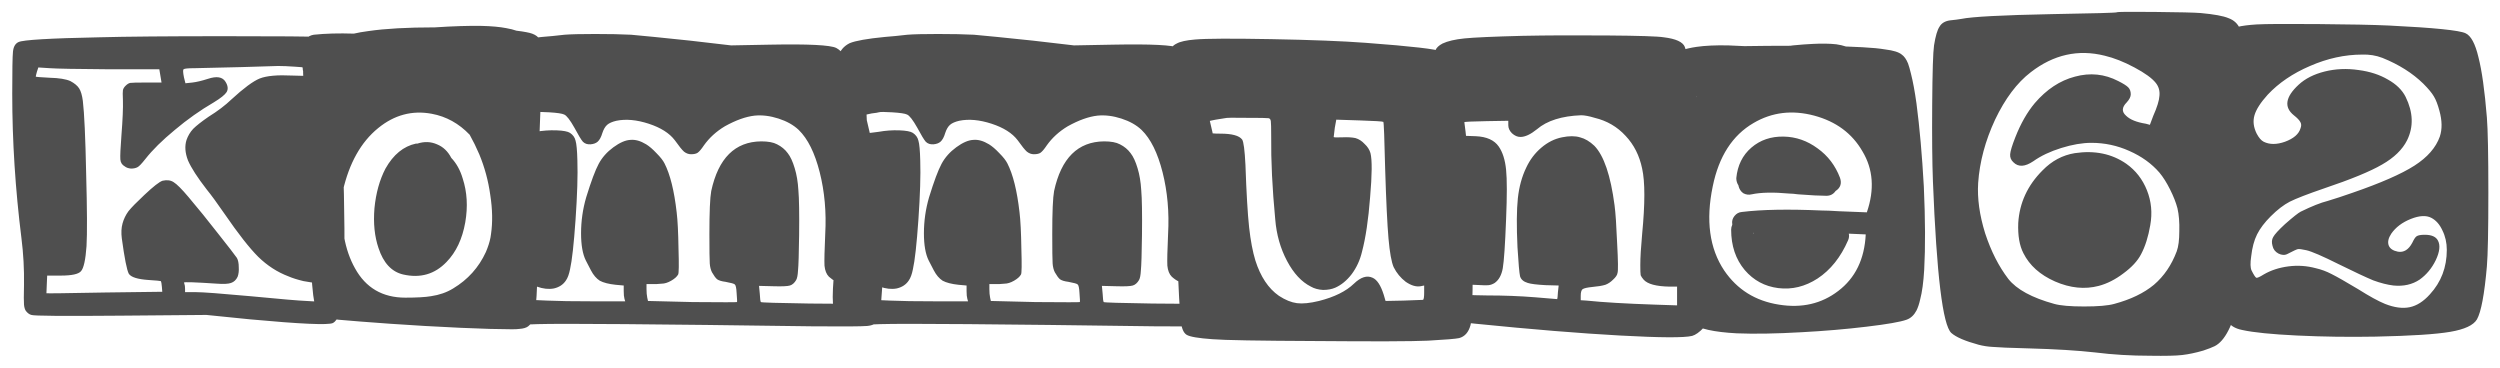 <svg width="979" height="144" viewBox="0 0 979 144" fill="none" xmlns="http://www.w3.org/2000/svg">
<g filter="url(#filter0_d)">
<path d="M38.776 10.608C49.432 10.32 65.752 10.176 87.736 10.176C109.816 10.176 121.816 10.272 123.736 10.464C126.424 10.848 128.248 11.808 129.208 13.344C130.264 14.88 130.984 18.048 131.368 22.848C131.656 25.152 132.04 28.272 132.52 32.208C133.48 38.352 134.2 51.648 134.68 72.096C135.064 91.584 134.968 104.592 134.392 111.12C133.816 117.552 132.472 121.344 130.36 122.496C128.536 123.36 117.736 122.88 97.96 121.056L80.824 119.328L47.128 119.616C24.76 119.808 13.144 119.712 12.28 119.328C11.512 119.136 10.792 118.608 10.12 117.744C9.736 117.168 9.496 116.352 9.4 115.296C9.304 114.336 9.304 111.744 9.4 107.52C9.496 101.376 9.16 95.28 8.392 89.232C5.992 70.032 4.792 51.216 4.792 32.784C4.792 23.568 4.888 18.048 5.08 16.224C5.272 14.304 5.992 13.056 7.24 12.48C8.968 11.616 19.48 10.992 38.776 10.608ZM115.672 22.128C112.984 21.936 110.728 21.84 108.904 21.84C100.84 22.128 89.944 22.416 76.216 22.704C73.624 22.704 72.184 22.848 71.896 23.136C71.608 23.328 71.656 24.384 72.04 26.304L72.616 28.608L75.352 28.32C76.984 28.128 79 27.648 81.4 26.88C84.856 25.728 87.16 26.112 88.312 28.032C89.272 29.568 89.416 30.912 88.744 32.064C88.072 33.12 86.392 34.464 83.704 36.096C78.424 39.168 73.336 42.768 68.44 46.896C63.544 50.928 59.704 54.72 56.92 58.272C55.48 60.096 54.472 61.152 53.896 61.44C53.224 61.824 52.36 62.016 51.304 62.016C50.248 61.92 49.432 61.632 48.856 61.152C47.8 60.576 47.224 59.664 47.128 58.416C47.032 57.072 47.176 53.904 47.56 48.912C48.04 42.768 48.232 38.208 48.136 35.232C48.04 33.12 48.04 31.824 48.136 31.344C48.232 30.768 48.568 30.192 49.144 29.616C49.816 28.944 50.44 28.56 51.016 28.464C51.688 28.368 53.656 28.32 56.92 28.32H63.256L62.824 25.728L62.392 23.136H43.24C29.992 23.04 22.072 22.896 19.48 22.704L15.016 22.416L14.44 24.144C14.152 25.2 14.008 25.824 14.008 26.016C14.008 26.112 15.832 26.256 19.48 26.448C23.128 26.544 25.816 26.976 27.544 27.744C29.176 28.608 30.328 29.568 31 30.624C31.672 31.68 32.152 33.312 32.44 35.52C33.016 40.32 33.448 49.776 33.736 63.888C34.12 78 34.168 87.504 33.88 92.4C33.496 97.776 32.776 101.04 31.72 102.192C30.76 103.344 28.12 103.92 23.8 103.92H18.472L18.328 107.232C18.232 109.536 18.184 110.736 18.184 110.832C18.28 110.928 25.864 110.832 40.936 110.544L63.544 110.256L63.4 108.384C63.304 107.136 63.16 106.368 62.968 106.08C62.776 105.984 61.192 105.84 58.216 105.648C53.896 105.36 51.304 104.544 50.44 103.2C49.672 101.76 48.76 97.152 47.704 89.376C47.416 87.168 47.512 85.2 47.992 83.472C48.472 81.744 49.24 80.16 50.296 78.72C51.448 77.28 53.512 75.168 56.488 72.384C60.04 69.024 62.44 67.152 63.688 66.768C65.416 66.384 66.856 66.576 68.008 67.344C69.256 68.112 71.176 70.032 73.768 73.104C77.512 77.52 81.4 82.32 85.432 87.504C89.464 92.592 91.912 95.76 92.776 97.008C93.256 97.872 93.496 99.072 93.496 100.608C93.592 102.048 93.448 103.296 93.064 104.352C92.488 105.6 91.624 106.416 90.472 106.8C89.416 107.184 87.592 107.28 85 107.088C76.36 106.512 72.04 106.368 72.04 106.656C72.04 106.752 72.088 106.896 72.184 107.088C72.376 107.568 72.472 108.24 72.472 109.104V110.4H76.648C79.336 110.4 86.44 110.928 97.96 111.984C109.96 113.136 117.304 113.76 119.992 113.856L125.032 114.144L125.32 112.704C125.512 111.744 125.608 110.544 125.608 109.104C125.608 108.048 125.512 107.424 125.32 107.232C125.224 106.944 124.888 106.8 124.312 106.8C123.16 106.8 121.336 106.56 118.84 106.08C116.44 105.504 114.472 104.88 112.936 104.208C108.616 102.576 104.68 100.032 101.128 96.576C97.672 93.12 93.304 87.552 88.024 79.872C85.048 75.552 82.696 72.336 80.968 70.224C77.32 65.52 74.872 61.728 73.624 58.848C72.472 55.872 72.28 53.184 73.048 50.784C73.624 49.152 74.488 47.712 75.64 46.464C76.888 45.216 78.904 43.632 81.688 41.712C85.24 39.504 88.216 37.248 90.616 34.944C95.416 30.528 99.112 27.792 101.704 26.736C104.392 25.68 108.616 25.296 114.376 25.584C119.176 25.776 121.576 25.776 121.576 25.584C121.576 25.296 121.288 24.672 120.712 23.712C120.232 23.04 119.752 22.656 119.272 22.56C118.888 22.368 117.688 22.224 115.672 22.128ZM163.482 52.224C166.17 51.36 168.714 51.456 171.114 52.512C173.514 53.472 175.386 55.248 176.73 57.84C178.746 59.952 180.234 62.64 181.194 65.904C182.922 71.184 183.258 76.896 182.202 83.04C181.05 89.568 178.602 94.752 174.858 98.592C170.25 103.392 164.586 105.024 157.866 103.488C153.354 102.432 150.138 98.976 148.218 93.12C146.682 88.608 146.154 83.424 146.634 77.568C147.21 71.616 148.65 66.432 150.954 62.016C154.026 56.544 158.01 53.28 162.906 52.224C163.098 52.224 163.29 52.224 163.482 52.224ZM183.93 48.768C179.706 44.352 174.762 41.616 169.098 40.56C161.418 39.12 154.41 40.992 148.074 46.176C141.354 51.648 136.746 59.856 134.25 70.8C134.154 71.76 134.106 72.672 134.106 73.536C133.338 84.672 134.97 93.84 139.002 101.04C143.226 108.72 149.802 112.56 158.73 112.56C163.242 112.56 166.602 112.368 168.81 111.984C172.074 111.504 174.954 110.496 177.45 108.96C183.21 105.504 187.482 100.752 190.266 94.704C190.458 94.224 190.65 93.744 190.842 93.264C191.61 91.248 192.09 89.376 192.282 87.648C192.954 83.04 192.858 77.952 191.994 72.384C191.226 66.816 189.786 61.488 187.674 56.4C186.522 53.712 185.274 51.168 183.93 48.768ZM138.57 9.168C140.202 8.784 142.122 8.448 144.33 8.16C150.954 7.2 159.546 6.72 170.106 6.72H170.25C177.546 6.24 183.69 6.048 188.682 6.144C192.522 6.24 195.69 6.528 198.186 7.008C199.818 7.296 201.162 7.632 202.218 8.016C202.986 8.112 203.706 8.208 204.378 8.304C205.626 8.496 206.634 8.688 207.402 8.88C208.938 9.264 210.09 9.888 210.858 10.752C211.434 11.52 211.866 12.336 212.154 13.2C212.25 13.584 212.298 14.016 212.298 14.496V14.784V14.928V15.072L212.154 15.216C212.154 23.184 211.866 34.128 211.29 48.048C211.194 48.816 211.098 50.016 211.002 51.648C210.522 62.88 210.186 71.28 209.994 76.848C209.994 80.016 210.09 84.816 210.282 91.248C210.282 92.784 210.282 93.984 210.282 94.848C210.57 103.776 210.378 110.928 209.706 116.304C209.706 116.4 209.658 116.64 209.562 117.024V117.168C209.562 117.744 209.514 118.272 209.418 118.752C209.226 119.52 209.034 120.24 208.842 120.912C208.362 122.16 207.69 123.12 206.826 123.792C206.058 124.368 204.906 124.704 203.37 124.8C202.698 124.896 201.738 124.944 200.49 124.944C198.378 124.944 195.498 124.896 191.85 124.8C184.938 124.608 176.442 124.224 166.362 123.648C156.666 123.072 148.266 122.496 141.162 121.92C137.418 121.632 134.538 121.392 132.522 121.2C131.37 121.008 130.458 120.864 129.786 120.768C128.346 120.576 127.29 120.144 126.618 119.472C126.234 119.184 125.898 118.848 125.61 118.464C124.746 117.888 124.074 117.072 123.594 116.016C122.922 114.768 122.346 110.16 121.866 102.192C121.482 96.528 121.098 88.56 120.714 78.288C120.618 75.216 120.474 71.376 120.282 66.768C120.282 66 120.282 65.088 120.282 64.032C120.186 62.688 120.138 61.824 120.138 61.44C120.042 59.328 119.994 57.648 119.994 56.4C119.706 49.2 119.514 44.832 119.418 43.296C119.226 40.896 119.082 37.392 118.986 32.784C118.89 32.304 118.842 31.92 118.842 31.632C118.842 28.56 118.794 26.16 118.698 24.432C118.698 24.336 118.698 24.144 118.698 23.856C118.602 23.568 118.554 23.232 118.554 22.848C118.458 22.464 118.41 22.176 118.41 21.984C118.314 21.024 118.266 20.112 118.266 19.248C118.17 17.52 118.17 16.128 118.266 15.072C118.362 14.208 118.554 13.44 118.842 12.768C119.13 12.096 119.466 11.52 119.85 11.04C120.714 10.272 121.722 9.792 122.874 9.6C127.386 9.12 132.618 8.976 138.57 9.168ZM221.064 9.6C223.464 9.408 227.448 9.312 233.016 9.312C238.68 9.312 243.384 9.408 247.128 9.6C251.544 9.984 259.224 10.752 270.168 11.904L286.296 13.776L301.56 13.488C316.536 13.2 325.176 13.632 327.48 14.784C329.688 15.936 331.656 18.672 333.384 22.992C337.224 32.4 340.968 47.664 344.616 68.784C345.864 75.888 346.488 81.744 346.488 86.352C346.392 93.36 346.056 100.704 345.48 108.384C345 115.968 344.472 120.288 343.896 121.344C343.224 122.688 341.784 123.456 339.576 123.648C337.368 123.84 330.36 123.888 318.552 123.792C256.152 122.928 220.152 122.64 210.552 122.928L199.032 123.36L196.584 122.208C194.952 121.344 193.848 120.576 193.272 119.904C192.312 118.56 191.832 116.016 191.832 112.272C191.832 108.528 192.312 102.288 193.272 93.552C193.56 90.384 193.704 87.408 193.704 84.624C193.704 81.84 193.512 75.36 193.128 65.184C192.648 50.4 192.504 39.6 192.696 32.784C192.792 25.392 193.224 20.544 193.992 18.24C194.664 15.84 196.152 14.064 198.456 12.912C200.76 11.952 205.368 11.136 212.28 10.464C214.872 10.272 217.8 9.984 221.064 9.6ZM220.92 40.848C220.152 40.464 218.232 40.176 215.16 39.984C212.184 39.792 210.408 39.792 209.832 39.984C209.64 40.08 208.728 40.224 207.096 40.416L205.08 40.848L205.224 44.304C205.32 46.704 205.416 47.952 205.512 48.048C205.704 48.144 207.144 48 209.832 47.616C212.52 47.136 215.208 46.944 217.896 47.04C220.584 47.136 222.36 47.472 223.224 48.048C224.376 48.816 225.096 49.824 225.384 51.072C225.768 52.32 226.008 54.912 226.104 58.848C226.296 64.608 226.056 72.336 225.384 82.032C224.712 91.632 223.992 98.112 223.224 101.472C222.84 103.392 222.312 104.832 221.64 105.792C220.584 107.424 219 108.48 216.888 108.96C214.872 109.344 212.664 109.104 210.264 108.24L207.816 107.376V110.4V113.424L214.296 113.712C218.328 113.904 224.472 114 232.728 114H244.824L244.536 112.992C244.344 112.32 244.248 111.312 244.248 109.968V107.808L241.08 107.52C238.392 107.232 236.328 106.704 234.888 105.936C233.544 105.072 232.392 103.728 231.432 101.904C230.76 100.56 230.088 99.264 229.416 98.016C228.168 95.52 227.544 91.968 227.544 87.36C227.544 82.56 228.216 77.856 229.56 73.248C231.48 67.008 233.112 62.64 234.456 60.144C235.8 57.648 237.72 55.488 240.216 53.664C242.712 51.84 244.92 50.88 246.84 50.784C248.76 50.592 250.824 51.168 253.032 52.512C254.28 53.28 255.624 54.432 257.064 55.968C258.6 57.504 259.656 58.848 260.232 60C262.44 64.32 264.024 70.704 264.984 79.152C265.368 82.32 265.608 87.072 265.704 93.408C265.896 99.648 265.848 103.008 265.56 103.488C265.08 104.352 264.168 105.168 262.824 105.936C261.48 106.704 260.232 107.088 259.08 107.088C258.792 107.088 258.168 107.136 257.208 107.232C256.248 107.232 255.576 107.232 255.192 107.232H253.176V109.248C253.176 110.496 253.272 111.6 253.464 112.56L253.752 113.856L271.176 114.288C282.696 114.384 288.504 114.384 288.6 114.288C288.696 114.288 288.648 113.088 288.456 110.688C288.36 108.768 288.12 107.664 287.736 107.376C287.448 107.088 286.248 106.752 284.136 106.368C282.6 106.176 281.496 105.84 280.824 105.36C280.248 104.88 279.576 103.968 278.808 102.624C278.328 101.664 278.04 100.512 277.944 99.168C277.848 97.824 277.8 93.984 277.8 87.648C277.8 79.008 278.04 73.392 278.52 70.8C281.304 57.936 287.832 51.456 298.104 51.36C300.792 51.36 302.856 51.744 304.296 52.512C306.024 53.376 307.416 54.528 308.472 55.968C309.528 57.312 310.44 59.28 311.208 61.872C311.976 64.368 312.456 67.248 312.648 70.512C312.936 73.776 313.032 79.632 312.936 88.08C312.84 95.472 312.696 100.08 312.504 101.904C312.408 103.728 312.168 104.976 311.784 105.648C311.112 106.8 310.296 107.52 309.336 107.808C308.376 108.096 306.264 108.192 303 108.096L297.24 107.952L297.528 110.976C297.624 112.992 297.768 114.096 297.96 114.288C298.056 114.48 304.392 114.672 316.968 114.864L335.976 115.008L336.12 113.28C336.312 112.512 336.408 111.696 336.408 110.832C336.504 109.872 336.504 109.104 336.408 108.528C336.312 107.952 336.216 107.664 336.12 107.664C335.256 107.664 333.72 107.472 331.512 107.088C329.4 106.704 328.008 106.416 327.336 106.224C326.472 105.84 325.56 105.216 324.6 104.352C323.64 103.392 323.064 101.952 322.872 100.032C322.776 98.112 322.872 93.984 323.16 87.648C323.64 79.104 322.92 71.04 321 63.456C319.08 55.872 316.344 50.352 312.792 46.896C310.776 44.976 308.136 43.488 304.872 42.432C301.608 41.376 298.488 40.992 295.512 41.28C292.056 41.664 288.168 43.056 283.848 45.456C280.488 47.472 277.752 49.968 275.64 52.944C274.68 54.384 273.864 55.344 273.192 55.824C272.616 56.208 271.752 56.4 270.6 56.4C269.64 56.4 268.728 56.064 267.864 55.392C267.096 54.72 265.896 53.232 264.264 50.928C262.152 48.144 258.744 45.984 254.04 44.448C249.336 42.912 245.112 42.528 241.368 43.296C239.736 43.68 238.536 44.208 237.768 44.88C237 45.552 236.376 46.608 235.896 48.048C235.416 49.68 234.792 50.832 234.024 51.504C233.352 52.08 232.44 52.416 231.288 52.512C230.04 52.608 229.032 52.272 228.264 51.504C227.592 50.736 226.488 48.912 224.952 46.032C223.224 42.96 221.88 41.232 220.92 40.848ZM355.327 9.6C357.727 9.408 361.711 9.312 367.279 9.312C372.943 9.312 377.647 9.408 381.391 9.6C385.807 9.984 393.487 10.752 404.431 11.904L420.559 13.776L435.823 13.488C450.799 13.2 459.439 13.632 461.743 14.784C463.951 15.936 465.919 18.672 467.647 22.992C471.487 32.4 475.231 47.664 478.879 68.784C480.127 75.888 480.751 81.744 480.751 86.352C480.655 93.36 480.319 100.704 479.743 108.384C479.263 115.968 478.735 120.288 478.159 121.344C477.487 122.688 476.047 123.456 473.839 123.648C471.631 123.84 464.623 123.888 452.815 123.792C390.415 122.928 354.415 122.64 344.815 122.928L333.295 123.36L330.847 122.208C329.215 121.344 328.111 120.576 327.535 119.904C326.575 118.56 326.095 116.016 326.095 112.272C326.095 108.528 326.575 102.288 327.535 93.552C327.823 90.384 327.967 87.408 327.967 84.624C327.967 81.84 327.775 75.36 327.391 65.184C326.911 50.4 326.767 39.6 326.959 32.784C327.055 25.392 327.487 20.544 328.255 18.24C328.927 15.84 330.415 14.064 332.719 12.912C335.023 11.952 339.631 11.136 346.543 10.464C349.135 10.272 352.063 9.984 355.327 9.6ZM355.183 40.848C354.415 40.464 352.495 40.176 349.423 39.984C346.447 39.792 344.671 39.792 344.095 39.984C343.903 40.08 342.991 40.224 341.359 40.416L339.343 40.848L339.487 44.304C339.583 46.704 339.679 47.952 339.775 48.048C339.967 48.144 341.407 48 344.095 47.616C346.783 47.136 349.471 46.944 352.159 47.04C354.847 47.136 356.623 47.472 357.487 48.048C358.639 48.816 359.359 49.824 359.647 51.072C360.031 52.32 360.271 54.912 360.367 58.848C360.559 64.608 360.319 72.336 359.647 82.032C358.975 91.632 358.255 98.112 357.487 101.472C357.103 103.392 356.575 104.832 355.903 105.792C354.847 107.424 353.263 108.48 351.151 108.96C349.135 109.344 346.927 109.104 344.527 108.24L342.079 107.376V110.4V113.424L348.559 113.712C352.591 113.904 358.735 114 366.991 114H379.087L378.799 112.992C378.607 112.32 378.511 111.312 378.511 109.968V107.808L375.343 107.52C372.655 107.232 370.591 106.704 369.151 105.936C367.807 105.072 366.655 103.728 365.695 101.904C365.023 100.56 364.351 99.264 363.679 98.016C362.431 95.52 361.807 91.968 361.807 87.36C361.807 82.56 362.479 77.856 363.823 73.248C365.743 67.008 367.375 62.64 368.719 60.144C370.063 57.648 371.983 55.488 374.479 53.664C376.975 51.84 379.183 50.88 381.103 50.784C383.023 50.592 385.087 51.168 387.295 52.512C388.543 53.28 389.887 54.432 391.327 55.968C392.863 57.504 393.919 58.848 394.495 60C396.703 64.32 398.287 70.704 399.247 79.152C399.631 82.32 399.871 87.072 399.967 93.408C400.159 99.648 400.111 103.008 399.823 103.488C399.343 104.352 398.431 105.168 397.087 105.936C395.743 106.704 394.495 107.088 393.343 107.088C393.055 107.088 392.431 107.136 391.471 107.232C390.511 107.232 389.839 107.232 389.455 107.232H387.439V109.248C387.439 110.496 387.535 111.6 387.727 112.56L388.015 113.856L405.439 114.288C416.959 114.384 422.767 114.384 422.863 114.288C422.959 114.288 422.911 113.088 422.719 110.688C422.623 108.768 422.383 107.664 421.999 107.376C421.711 107.088 420.511 106.752 418.399 106.368C416.863 106.176 415.759 105.84 415.087 105.36C414.511 104.88 413.839 103.968 413.071 102.624C412.591 101.664 412.303 100.512 412.207 99.168C412.111 97.824 412.063 93.984 412.063 87.648C412.063 79.008 412.303 73.392 412.783 70.8C415.567 57.936 422.095 51.456 432.367 51.36C435.055 51.36 437.119 51.744 438.559 52.512C440.287 53.376 441.679 54.528 442.735 55.968C443.791 57.312 444.703 59.28 445.471 61.872C446.239 64.368 446.719 67.248 446.911 70.512C447.199 73.776 447.295 79.632 447.199 88.08C447.103 95.472 446.959 100.08 446.767 101.904C446.671 103.728 446.431 104.976 446.047 105.648C445.375 106.8 444.559 107.52 443.599 107.808C442.639 108.096 440.527 108.192 437.263 108.096L431.503 107.952L431.791 110.976C431.887 112.992 432.031 114.096 432.223 114.288C432.319 114.48 438.655 114.672 451.231 114.864L470.239 115.008L470.383 113.28C470.575 112.512 470.671 111.696 470.671 110.832C470.767 109.872 470.767 109.104 470.671 108.528C470.575 107.952 470.479 107.664 470.383 107.664C469.519 107.664 467.983 107.472 465.775 107.088C463.663 106.704 462.271 106.416 461.599 106.224C460.735 105.84 459.823 105.216 458.863 104.352C457.903 103.392 457.327 101.952 457.135 100.032C457.039 98.112 457.135 93.984 457.423 87.648C457.903 79.104 457.183 71.04 455.263 63.456C453.343 55.872 450.607 50.352 447.055 46.896C445.039 44.976 442.399 43.488 439.135 42.432C435.871 41.376 432.751 40.992 429.775 41.28C426.319 41.664 422.431 43.056 418.111 45.456C414.751 47.472 412.015 49.968 409.903 52.944C408.943 54.384 408.127 55.344 407.455 55.824C406.879 56.208 406.015 56.4 404.863 56.4C403.903 56.4 402.991 56.064 402.127 55.392C401.359 54.72 400.159 53.232 398.527 50.928C396.415 48.144 393.007 45.984 388.303 44.448C383.599 42.912 379.375 42.528 375.631 43.296C373.999 43.68 372.799 44.208 372.031 44.88C371.263 45.552 370.639 46.608 370.159 48.048C369.679 49.68 369.055 50.832 368.287 51.504C367.615 52.08 366.703 52.416 365.551 52.512C364.303 52.608 363.295 52.272 362.527 51.504C361.855 50.736 360.751 48.912 359.215 46.032C357.487 42.96 356.143 41.232 355.183 40.848ZM467.99 11.472C472.31 11.088 482.294 11.04 497.942 11.328C513.59 11.616 525.878 12.096 534.806 12.768C552.854 14.112 562.79 15.264 564.614 16.224C569.894 18.912 573.638 36.528 575.846 69.072C576.422 77.904 576.71 88.608 576.71 101.184C576.71 113.76 576.422 121.152 575.846 123.36C575.078 126.144 573.59 127.824 571.382 128.4C570.134 128.688 566.054 129.024 559.142 129.408C552.71 129.696 538.166 129.744 515.51 129.552C492.95 129.456 479.366 129.216 474.758 128.832C469.286 128.448 465.926 127.872 464.678 127.104C463.43 126.336 462.662 124.464 462.374 121.488C461.606 114 460.55 89.328 459.206 47.472C458.822 37.008 458.438 30.768 458.054 28.752C456.806 23.088 456.662 19.056 457.622 16.656C458.294 14.928 459.35 13.728 460.79 13.056C462.134 12.288 464.534 11.76 467.99 11.472ZM497.654 43.44C497.558 42.768 497.27 42.384 496.79 42.288C496.31 42.192 493.43 42.144 488.15 42.144C482.966 42.048 480.134 42.096 479.654 42.288C479.27 42.384 478.07 42.576 476.054 42.864C474.422 43.152 473.462 43.392 473.174 43.584C472.886 43.776 472.742 44.208 472.742 44.88C472.742 46.608 472.934 47.616 473.318 47.904C473.798 48.192 475.334 48.336 477.926 48.336C482.438 48.336 485.27 49.104 486.422 50.64C486.998 51.504 487.43 54.816 487.718 60.576C488.102 71.616 488.582 79.776 489.158 85.056C489.734 90.24 490.55 94.56 491.606 98.016C493.622 104.352 496.694 108.96 500.822 111.84C503.318 113.472 505.67 114.432 507.878 114.72C510.086 115.008 512.966 114.72 516.518 113.856C522.566 112.32 527.126 110.064 530.198 107.088C532.886 104.496 535.334 103.728 537.542 104.784C539.27 105.552 540.71 107.76 541.862 111.408L542.582 113.856L549.638 113.712C554.438 113.52 556.982 113.424 557.27 113.424C557.558 113.232 557.702 112.272 557.702 110.544V107.808L556.262 108.096C554.534 108.384 552.614 107.808 550.502 106.368C548.486 104.832 546.902 102.912 545.75 100.608C544.886 98.592 544.214 94.848 543.734 89.376C543.254 83.808 542.822 74.832 542.438 62.448C542.15 50.16 541.91 43.92 541.718 43.728C541.43 43.536 538.31 43.344 532.358 43.152L523.286 42.864L522.71 46.032C522.422 48.336 522.278 49.536 522.278 49.632C522.278 49.824 523.382 49.872 525.59 49.776C527.702 49.68 529.43 49.776 530.774 50.064C532.118 50.448 533.318 51.216 534.374 52.368C535.526 53.424 536.294 54.624 536.678 55.968C537.35 58.656 537.302 64.416 536.534 73.248C535.862 81.984 534.806 89.088 533.366 94.56C532.598 97.824 531.254 100.752 529.334 103.344C527.414 105.84 525.254 107.616 522.854 108.672C521.51 109.248 519.926 109.536 518.102 109.536C516.278 109.44 514.694 109.008 513.35 108.24C509.702 106.416 506.582 103.056 503.99 98.16C501.398 93.264 499.862 87.84 499.382 81.888C498.23 69.792 497.702 58.944 497.798 49.344C497.798 46.08 497.75 44.112 497.654 43.44ZM596.263 10.032C605.671 9.84 616.663 9.792 629.239 9.888C641.815 9.984 649.255 10.224 651.559 10.608C656.263 11.184 658.999 12.432 659.767 14.352C660.631 16.464 662.167 25.728 664.375 42.144C666.679 58.56 668.503 74.208 669.847 89.088C670.423 95.04 670.759 101.28 670.855 107.808C670.951 114.336 670.807 118.368 670.423 119.904C669.943 121.248 668.839 122.736 667.111 124.368C665.479 126.096 663.991 127.152 662.647 127.536C659.575 128.304 650.167 128.256 634.423 127.392C618.679 126.528 599.863 124.992 577.975 122.784C568.183 121.824 562.855 121.104 561.991 120.624C560.455 119.568 559.447 117.168 558.967 113.424C558.391 109.584 558.103 102.72 558.103 92.832C558.199 81.12 559.015 61.488 560.551 33.936C561.127 22.704 561.655 16.608 562.135 15.648C562.519 14.688 563.431 13.824 564.871 13.056C566.887 12.096 569.767 11.424 573.511 11.04C577.351 10.656 584.935 10.32 596.263 10.032ZM624.487 42.144C622.279 41.472 620.503 41.136 619.159 41.136C611.575 41.424 605.815 43.248 601.879 46.608C599.383 48.624 597.223 49.632 595.399 49.632C594.247 49.632 593.143 49.152 592.087 48.192C591.127 47.232 590.647 46.176 590.647 45.024V43.296L582.151 43.44C576.487 43.536 573.511 43.68 573.223 43.872C573.031 44.16 573.127 45.12 573.511 46.752L574.087 49.2L577.975 49.344C582.199 49.536 585.175 50.88 586.903 53.376C588.439 55.584 589.399 58.608 589.783 62.448C590.167 66.192 590.167 72.672 589.783 81.888C589.399 91.872 588.967 98.256 588.487 101.04C588.007 103.728 586.951 105.648 585.319 106.8C584.551 107.28 583.783 107.568 583.015 107.664C582.247 107.76 580.183 107.712 576.823 107.52L569.911 107.232L570.631 108.96C571.111 110.112 571.399 110.832 571.495 111.12C571.687 111.408 575.287 111.6 582.295 111.696C588.919 111.696 595.207 111.936 601.159 112.416C606.919 112.896 609.799 113.136 609.799 113.136C609.895 113.04 609.991 112.128 610.087 110.4L610.375 107.808L605.191 107.664C601.735 107.472 599.431 107.184 598.279 106.8C596.647 106.32 595.639 105.456 595.255 104.208C594.967 102.96 594.631 99.168 594.247 92.832C593.863 84.576 593.911 78.192 594.391 73.68C594.871 69.168 595.975 65.136 597.703 61.584C599.143 58.512 601.111 55.92 603.607 53.808C606.103 51.696 608.791 50.352 611.671 49.776C614.455 49.2 616.807 49.2 618.727 49.776C620.647 50.256 622.519 51.36 624.343 53.088C628.087 56.928 630.727 64.704 632.263 76.416C632.647 79.296 632.983 84.24 633.271 91.248C633.655 98.256 633.703 102.144 633.415 102.912C633.319 103.68 632.743 104.544 631.687 105.504C630.727 106.464 629.719 107.136 628.663 107.52C627.415 107.904 625.687 108.192 623.479 108.384C621.559 108.576 620.311 108.864 619.735 109.248C619.255 109.632 619.015 110.496 619.015 111.84V113.568L621.319 113.712C627.751 114.384 636.679 114.912 648.103 115.296L656.743 115.584V111.84V108.24H653.719C648.535 108.144 645.175 107.232 643.639 105.504C643.063 104.832 642.679 104.256 642.487 103.776C642.391 103.2 642.343 101.904 642.343 99.888C642.343 96.912 642.583 92.832 643.063 87.648C644.215 75.744 644.215 67.2 643.063 62.016C642.007 56.928 639.847 52.656 636.583 49.2C633.319 45.648 629.287 43.296 624.487 42.144ZM686.701 87.504C686.701 87.408 686.749 87.312 686.845 87.216C686.749 87.216 686.653 87.216 686.557 87.216C686.653 87.312 686.701 87.408 686.701 87.504ZM722.845 14.208C725.149 14.304 727.309 14.4 729.325 14.496C733.069 14.688 736.045 14.976 738.253 15.36C741.421 15.744 743.581 16.416 744.733 17.376C745.693 18.048 746.509 19.2 747.181 20.832C747.565 21.888 747.949 23.232 748.333 24.864C749.101 27.84 749.821 31.728 750.493 36.528C751.741 46.032 752.701 56.88 753.373 69.072C753.949 82.032 753.997 92.88 753.517 101.616C753.229 106.512 752.701 110.4 751.933 113.28C751.549 115.008 751.069 116.448 750.493 117.6C749.533 119.424 748.237 120.624 746.605 121.2C744.205 122.064 738.973 122.976 730.909 123.936C722.941 124.896 714.493 125.616 705.565 126.096C695.485 126.672 686.989 126.816 680.077 126.528C671.149 126.048 665.341 124.752 662.653 122.64C661.693 121.968 660.925 120.816 660.349 119.184C659.965 118.128 659.629 116.832 659.341 115.296C658.765 112.608 658.141 108.96 657.469 104.352C656.509 96.864 655.501 86.64 654.445 73.68C653.869 66.48 653.149 57.312 652.285 46.176C651.613 36.384 651.229 30.72 651.133 29.184V28.896C651.037 28.704 650.989 28.464 650.989 28.176V27.888C650.893 27.024 650.797 26.256 650.701 25.584C650.701 24.432 650.749 23.376 650.845 22.416C651.037 21.744 651.229 21.12 651.421 20.544C651.901 19.584 652.525 18.816 653.293 18.24C655.981 16.32 659.677 15.024 664.381 14.352C667.645 13.872 671.773 13.68 676.765 13.776C678.493 13.872 680.605 13.968 683.101 14.064C689.149 13.968 695.149 13.92 701.101 13.92C701.677 13.824 702.013 13.776 702.109 13.776C705.085 13.488 707.629 13.296 709.741 13.2C713.389 13.008 716.509 13.056 719.101 13.344C720.445 13.536 721.693 13.824 722.845 14.208ZM664.381 34.08C664.381 33.984 664.429 33.888 664.525 33.792H664.381C664.381 33.888 664.381 33.984 664.381 34.08ZM679.933 65.76C680.413 60.768 682.381 56.784 685.837 53.808C689.293 50.832 693.517 49.392 698.509 49.488C703.309 49.584 707.725 51.12 711.757 54.096C715.789 56.976 718.717 60.816 720.541 65.616C721.309 67.824 720.733 69.552 718.813 70.8C717.949 72.048 716.749 72.672 715.213 72.672C712.813 72.672 709.117 72.48 704.125 72.096C702.685 71.904 701.581 71.808 700.813 71.808C694.477 71.232 689.533 71.328 685.981 72.096C684.829 72.384 683.725 72.24 682.669 71.664C681.709 70.992 681.085 70.032 680.797 68.784V68.64C680.221 67.776 679.933 66.816 679.933 65.76ZM682.093 79.008C689.869 78.048 700.285 77.856 713.341 78.432C714.877 78.432 717.133 78.528 720.109 78.72C725.005 78.912 728.653 79.056 731.053 79.152C734.125 70.224 733.549 62.256 729.325 55.248C725.293 48.24 719.005 43.584 710.461 41.28C701.821 38.976 693.901 39.936 686.701 44.16C678.445 48.96 673.117 57.216 670.717 68.928C667.933 82.272 669.421 93.264 675.181 101.904C680.269 109.392 687.421 113.856 696.637 115.296C705.565 116.736 713.293 114.96 719.821 109.968C726.541 104.88 730.141 97.488 730.621 87.792C728.893 87.696 726.685 87.6 723.997 87.504C724.189 88.368 724.093 89.232 723.709 90.096C720.829 96.72 716.845 101.712 711.757 105.072C706.861 108.24 701.725 109.488 696.349 108.816C691.069 108.144 686.701 105.792 683.245 101.76C679.693 97.536 677.917 92.256 677.917 85.92C677.917 85.248 678.061 84.624 678.349 84.048C678.349 83.952 678.349 83.856 678.349 83.76C678.157 82.608 678.445 81.552 679.213 80.592C679.981 79.632 680.941 79.104 682.093 79.008ZM803.303 1.536C820.199 1.248 828.743 1.008 828.935 0.816C829.127 0.624 834.023 0.576 843.623 0.672C853.319 0.768 859.367 0.912 861.767 1.104C867.047 1.584 870.695 2.256 872.711 3.12C874.823 3.888 876.311 5.28 877.175 7.296C878.711 10.848 879.863 18.72 880.631 30.912C881.495 43.008 881.687 55.68 881.207 68.928C879.959 106.656 875.303 127.536 867.239 131.568C866.279 132.048 864.791 132.624 862.775 133.296C859.799 134.16 857.063 134.736 854.567 135.024C852.167 135.312 847.991 135.408 842.039 135.312C834.551 135.312 827.351 134.88 820.439 134.016C813.623 133.248 804.983 132.72 794.519 132.432C787.127 132.24 782.423 132.048 780.407 131.856C778.487 131.76 776.615 131.472 774.791 130.992C769.511 129.552 765.959 128.016 764.135 126.384C760.775 123.312 758.375 103.536 756.935 67.056C756.647 59.568 756.551 49.488 756.647 36.816C756.743 24.048 756.983 16.368 757.367 13.776C757.943 10.128 758.663 7.68 759.527 6.432C760.295 5.088 761.639 4.272 763.559 3.984C765.479 3.792 766.967 3.6 768.023 3.408C772.247 2.544 784.007 1.92 803.303 1.536ZM824.183 17.808C813.815 15.216 804.167 17.376 795.239 24.288C789.863 28.416 785.207 34.608 781.271 42.864C777.431 51.12 775.223 59.376 774.647 67.632C774.263 73.68 775.175 80.256 777.383 87.36C779.687 94.368 782.711 100.32 786.455 105.216C789.719 109.344 795.719 112.608 804.455 115.008C806.855 115.68 810.743 116.016 816.119 116.016C821.591 116.016 825.527 115.68 827.927 115.008C834.359 113.28 839.543 110.784 843.479 107.52C847.415 104.16 850.391 99.792 852.407 94.416C853.079 92.592 853.415 89.952 853.415 86.496C853.511 83.04 853.271 80.064 852.695 77.568C852.119 75.36 851.159 72.912 849.815 70.224C848.471 67.536 847.079 65.328 845.639 63.6C842.567 60.048 838.631 57.216 833.831 55.104C829.127 52.992 824.183 51.936 818.999 51.936C815.447 51.936 811.511 52.608 807.191 53.952C802.871 55.296 799.223 57.024 796.247 59.136C792.983 61.344 790.391 61.488 788.471 59.568C787.511 58.704 787.079 57.648 787.175 56.4C787.271 55.152 787.943 52.944 789.191 49.776C791.303 44.4 793.847 39.936 796.823 36.384C801.431 31.008 806.663 27.552 812.519 26.016C818.471 24.384 824.135 24.96 829.511 27.744C831.431 28.704 832.727 29.52 833.399 30.192C834.071 30.864 834.407 31.776 834.407 32.928C834.407 33.888 833.879 34.944 832.823 36.096C830.903 38.016 830.807 39.744 832.535 41.28C834.071 42.816 836.663 43.872 840.311 44.448L841.895 44.88L843.191 41.424C844.727 37.968 845.543 35.328 845.639 33.504C845.831 31.584 845.351 29.904 844.199 28.464C842.759 26.64 839.975 24.624 835.847 22.416C831.719 20.208 827.831 18.672 824.183 17.808ZM812.519 55.968C820.295 54.816 827.015 56.208 832.679 60.144C836.327 62.736 839.015 66.192 840.743 70.512C842.471 74.832 842.903 79.392 842.039 84.192C841.271 88.704 840.071 92.496 838.439 95.568C837.095 98.16 834.791 100.656 831.527 103.056C828.359 105.456 825.143 107.088 821.879 107.952C816.407 109.392 810.695 108.816 804.743 106.224C798.887 103.632 794.759 99.936 792.359 95.136C790.823 92.16 790.151 88.224 790.343 83.328C790.823 75.456 793.991 68.592 799.847 62.736C803.495 58.992 807.719 56.736 812.519 55.968ZM883.72 5.568C887.176 5.376 895.096 5.328 907.48 5.424C919.864 5.52 929.224 5.712 935.56 6C953.128 6.864 963.112 7.872 965.512 9.024C967.624 9.984 969.304 13.104 970.552 18.384C971.896 23.568 973 31.44 973.864 42C974.248 46.8 974.44 56.592 974.44 71.376C974.44 86.16 974.248 95.808 973.864 100.32C972.904 111.264 971.608 118.176 969.976 121.056C968.632 123.36 965.128 124.992 959.464 125.952C953.8 126.912 944.056 127.536 930.232 127.824C919.864 128.016 909.64 127.872 899.56 127.392C889.576 126.912 882.424 126.192 878.104 125.232C875.128 124.656 873.112 123.36 872.056 121.344C870.808 119.328 869.944 113.184 869.464 102.912C868.984 92.544 868.936 79.824 869.32 64.752C869.704 51.984 869.944 39.84 870.04 28.32C870.04 19.776 870.184 14.592 870.472 12.768C870.664 10.944 871.24 9.456 872.2 8.304C873.64 6.864 877.48 5.952 883.72 5.568ZM932.968 18.672C930.472 17.712 927.832 17.28 925.048 17.376C918.232 17.376 911.416 18.864 904.6 21.84C897.88 24.72 892.36 28.464 888.04 33.072C885.256 36.144 883.528 38.832 882.856 41.136C882.184 43.44 882.472 45.84 883.72 48.336C884.584 49.968 885.496 51.024 886.456 51.504C888.76 52.656 891.544 52.656 894.808 51.504C898.168 50.256 900.184 48.528 900.856 46.32C901.24 45.36 901.24 44.544 900.856 43.872C900.472 43.104 899.608 42.192 898.264 41.136C894.328 37.968 894.952 33.984 900.136 29.184C902.728 26.784 906.136 25.056 910.36 24C914.584 22.944 919 22.752 923.608 23.424C928.024 24 931.864 25.248 935.128 27.168C938.392 28.992 940.696 31.248 942.04 33.936C945.016 39.984 945.208 45.648 942.616 50.928C940.792 54.576 937.528 57.744 932.824 60.432C928.216 63.12 920.632 66.24 910.072 69.792C903.64 72 899.176 73.728 896.68 74.976C894.28 76.224 891.784 78.144 889.192 80.736C886.792 83.136 885.016 85.488 883.864 87.792C882.712 90.096 881.944 92.976 881.56 96.432C881.176 99.024 881.224 100.848 881.704 101.904C882.568 103.632 883.192 104.592 883.576 104.784C883.96 104.88 884.92 104.448 886.456 103.488C889.24 101.856 892.456 100.8 896.104 100.32C899.752 99.84 903.352 100.08 906.904 101.04C909.016 101.52 911.08 102.288 913.096 103.344C915.208 104.4 918.664 106.368 923.464 109.248C927.88 112.032 931.384 113.952 933.976 115.008C937.624 116.448 940.84 116.88 943.624 116.304C946.408 115.728 949.048 114.048 951.544 111.264C955.96 106.464 958.168 100.656 958.168 93.84C958.168 91.056 957.592 88.512 956.44 86.208C955.384 83.904 953.944 82.272 952.12 81.312C950.104 80.256 947.416 80.4 944.056 81.744C940.696 83.088 938.152 85.008 936.424 87.504C935.272 89.232 934.936 90.768 935.416 92.112C935.896 93.36 937.096 94.176 939.016 94.56C941.32 94.944 943.192 93.792 944.632 91.104C945.304 89.664 945.88 88.8 946.36 88.512C946.936 88.128 947.992 87.936 949.528 87.936C952.216 87.936 953.944 88.704 954.712 90.24C955.672 92.064 955.384 94.608 953.848 97.872C952.312 101.04 950.2 103.584 947.512 105.504C944.632 107.424 941.224 108.192 937.288 107.808C934.888 107.52 932.248 106.848 929.368 105.792C926.584 104.64 922.072 102.528 915.832 99.456C909.496 96.288 905.272 94.464 903.16 93.984C901.432 93.6 900.328 93.456 899.848 93.552C899.368 93.648 898.024 94.272 895.816 95.424C894.76 96 893.56 95.952 892.216 95.28C890.968 94.608 890.2 93.6 889.912 92.256C889.528 90.912 889.624 89.76 890.2 88.8C890.776 87.744 892.312 86.064 894.808 83.76C897.976 80.976 900.04 79.344 901 78.864C905.32 76.752 908.824 75.36 911.512 74.688C914.392 73.824 917.608 72.768 921.16 71.52C932.296 67.68 940.408 64.128 945.496 60.864C950.584 57.6 953.896 53.808 955.432 49.488C956.392 46.608 956.344 43.248 955.288 39.408C954.616 36.912 953.896 35.04 953.128 33.792C952.36 32.448 950.968 30.768 948.952 28.752C944.728 24.624 939.4 21.264 932.968 18.672Z" fill="#4F4F4F"/>
</g>
<defs>
<filter id="filter0_d" x="0.792" y="0.624" width="977.648" height="142.724" filterUnits="userSpaceOnUse" color-interpolation-filters="sRGB">
<feFlood flood-opacity="0" result="BackgroundImageFix"/>
<feColorMatrix in="SourceAlpha" type="matrix" values="0 0 0 0 0 0 0 0 0 0 0 0 0 0 0 0 0 0 127 0"/>
<feOffset dy="4"/>
<feGaussianBlur stdDeviation="2"/>
<feColorMatrix type="matrix" values="0 0 0 0 0 0 0 0 0 0 0 0 0 0 0 0 0 0 0.25 0"/>
<feBlend mode="normal" in2="BackgroundImageFix" result="effect1_dropShadow"/>
<feBlend mode="normal" in="SourceGraphic" in2="effect1_dropShadow" result="shape"/>
</filter>
</defs>
</svg>
